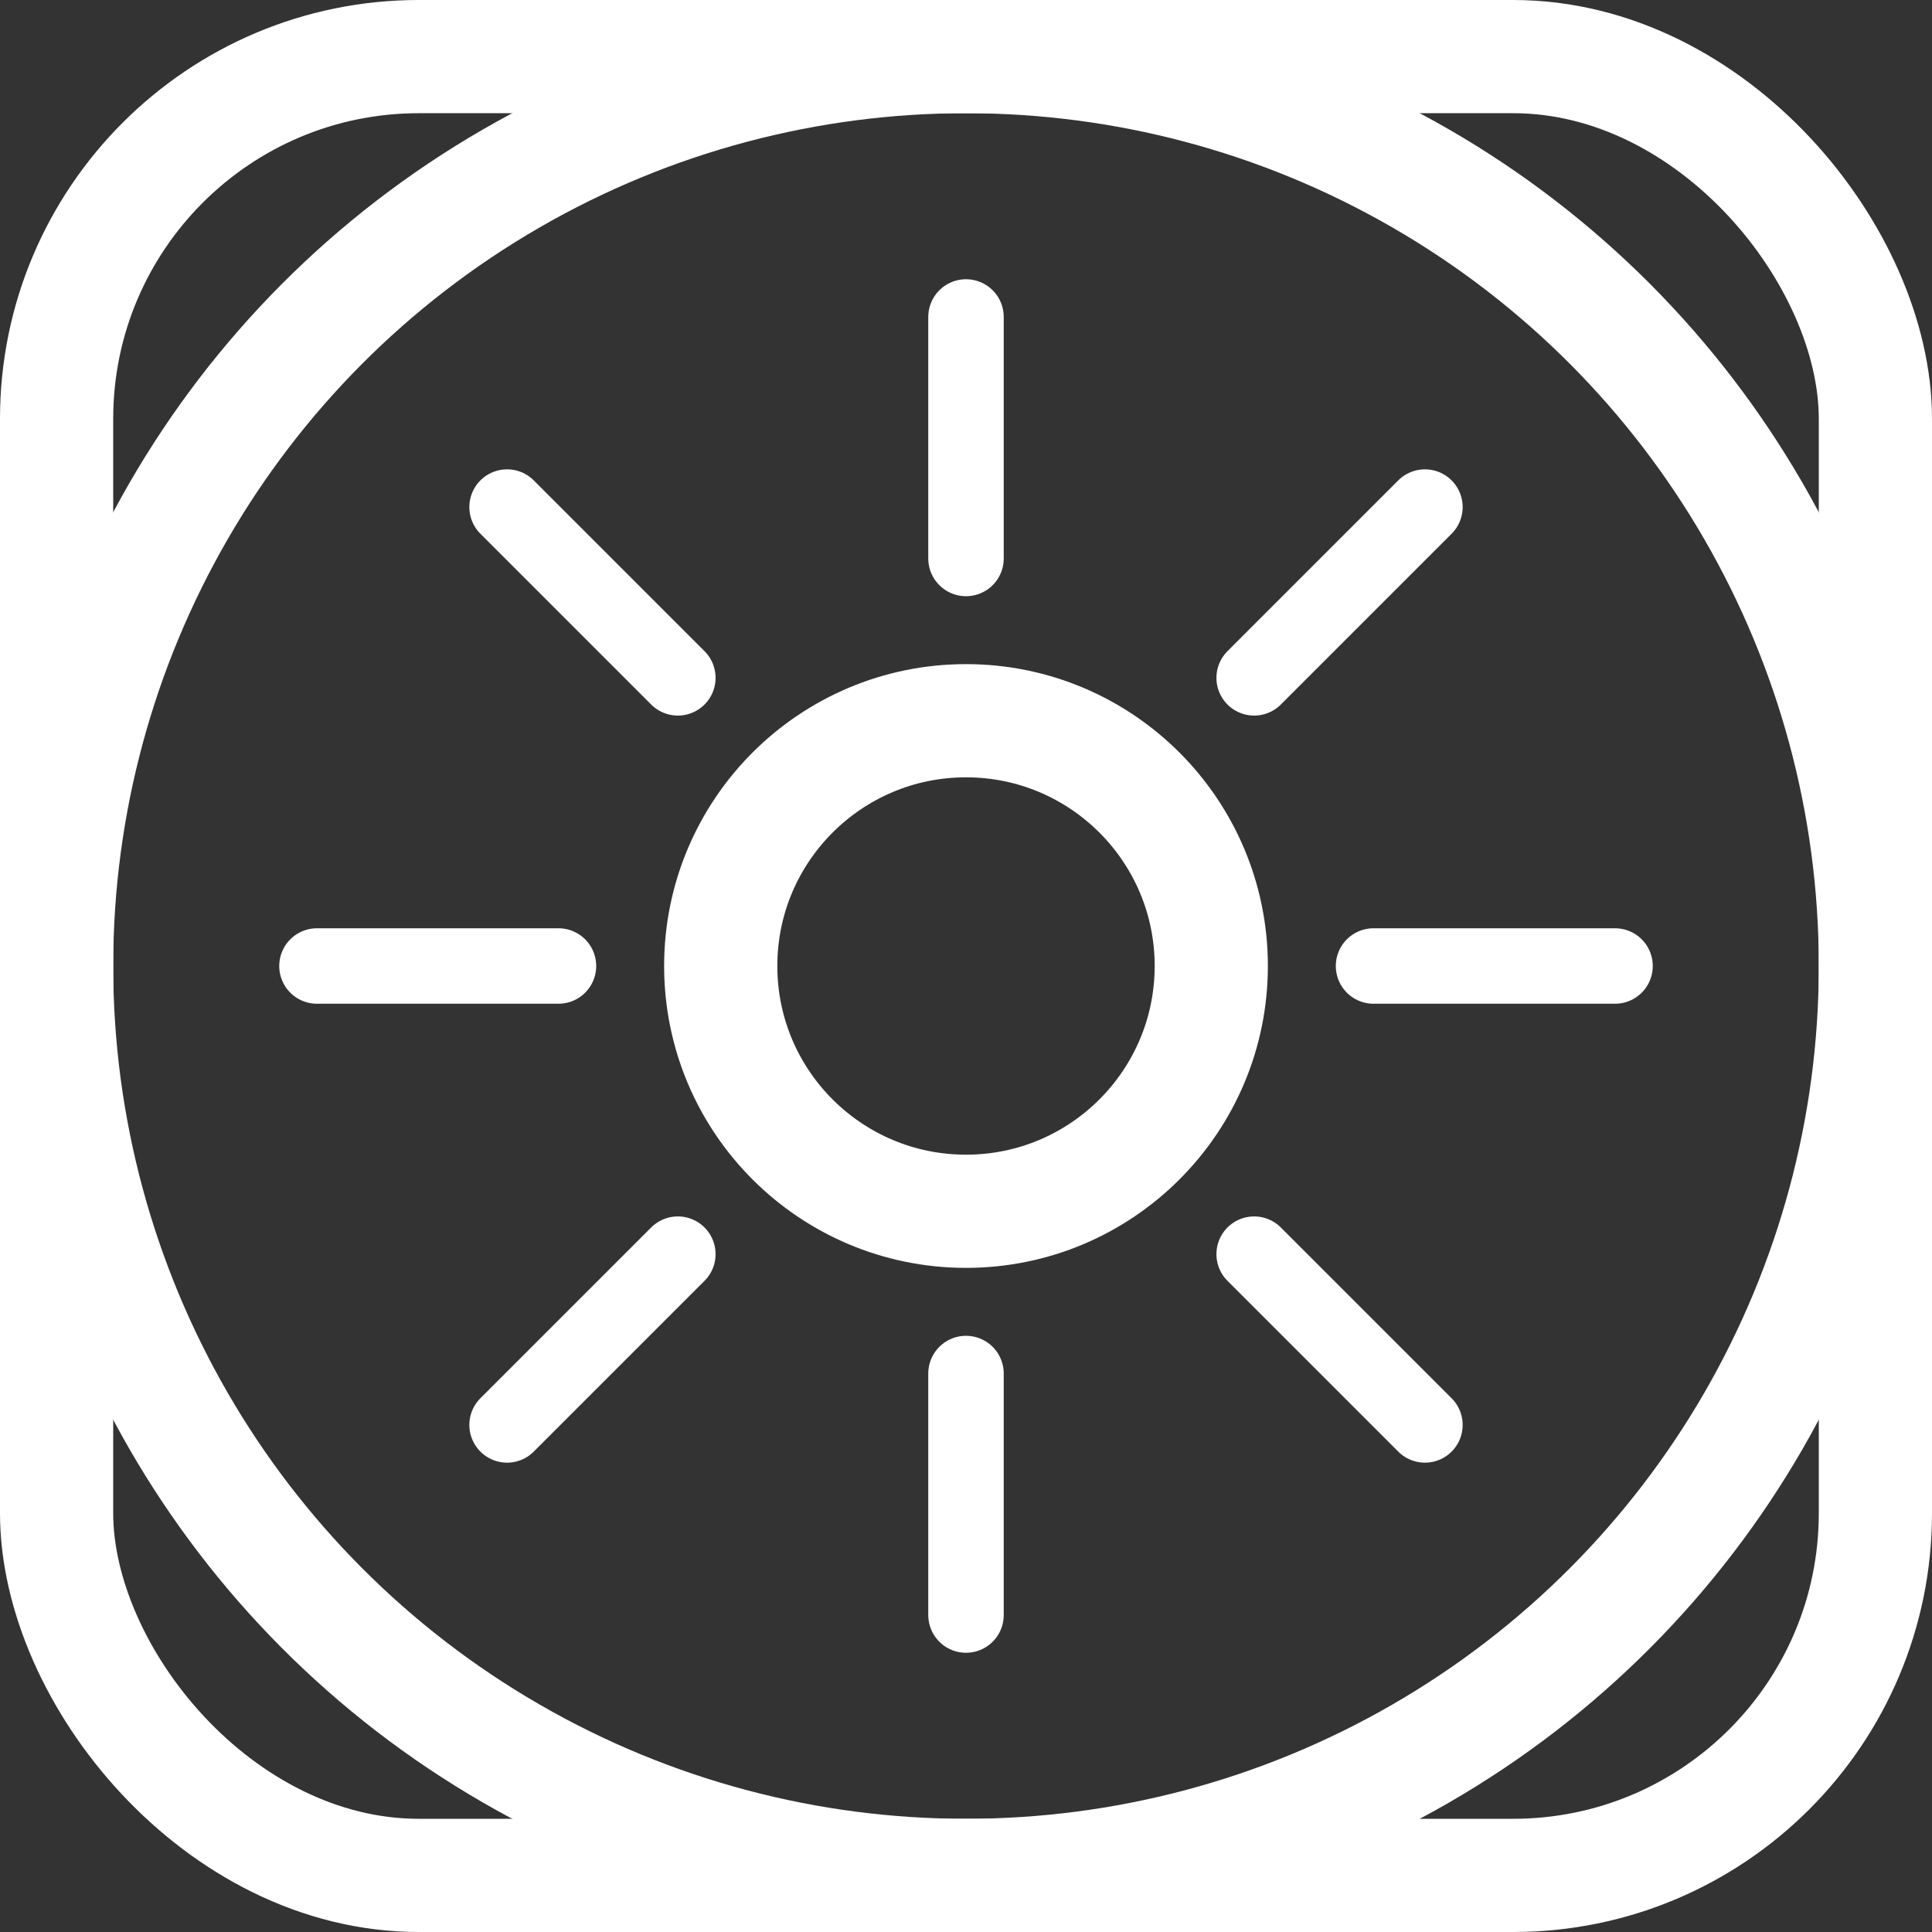 <?xml version="1.0" encoding="UTF-8"?>
<svg version="1.1" viewBox="0 0 1024 1024" xmlns="http://www.w3.org/2000/svg"><rect x="0" y="0" width="1024" height="1024" fill="#333333" stroke="none"/><circle cx="512" cy="512" r="482" fill="none" stop-color="#000000" stroke="#fff" stroke-linecap="square" stroke-width="60" style="paint-order:fill markers stroke"/><circle cx="512" cy="512" r="130" fill="none" stop-color="#000000" stroke="#fff" stroke-linecap="round" stroke-linejoin="round" stroke-width="60" style="paint-order:fill markers stroke"/><path d="m512 168v128" fill="none" stroke="#fff" stroke-linecap="round" stroke-width="40"/><path d="m512 856v-128" fill="none" stroke="#fff" stroke-linecap="round" stroke-width="40"/><path d="m168 512h128" fill="none" stroke="#fff" stroke-linecap="round" stroke-width="40"/><path d="m856 512h-128" fill="none" stroke="#fff" stroke-linecap="round" stroke-width="40"/><path d="m755.24 268.76-90.51 90.51" fill="none" stroke="#fff" stroke-linecap="round" stroke-width="40"/><path d="m268.76 755.24 90.51-90.51" fill="none" stroke="#fff" stroke-linecap="round" stroke-width="40"/><path d="m268.76 268.76 90.51 90.51" fill="none" stroke="#fff" stroke-linecap="round" stroke-width="40"/><path d="m755.24 755.24-90.51-90.51" fill="none" stroke="#fff" stroke-linecap="round" stroke-width="40"/><rect x="30" y="30" width="964" height="964" rx="192" ry="192" fill="none" stop-color="#000000" stroke="#fff" stroke-width="60" style="paint-order:fill markers stroke"/></svg>
